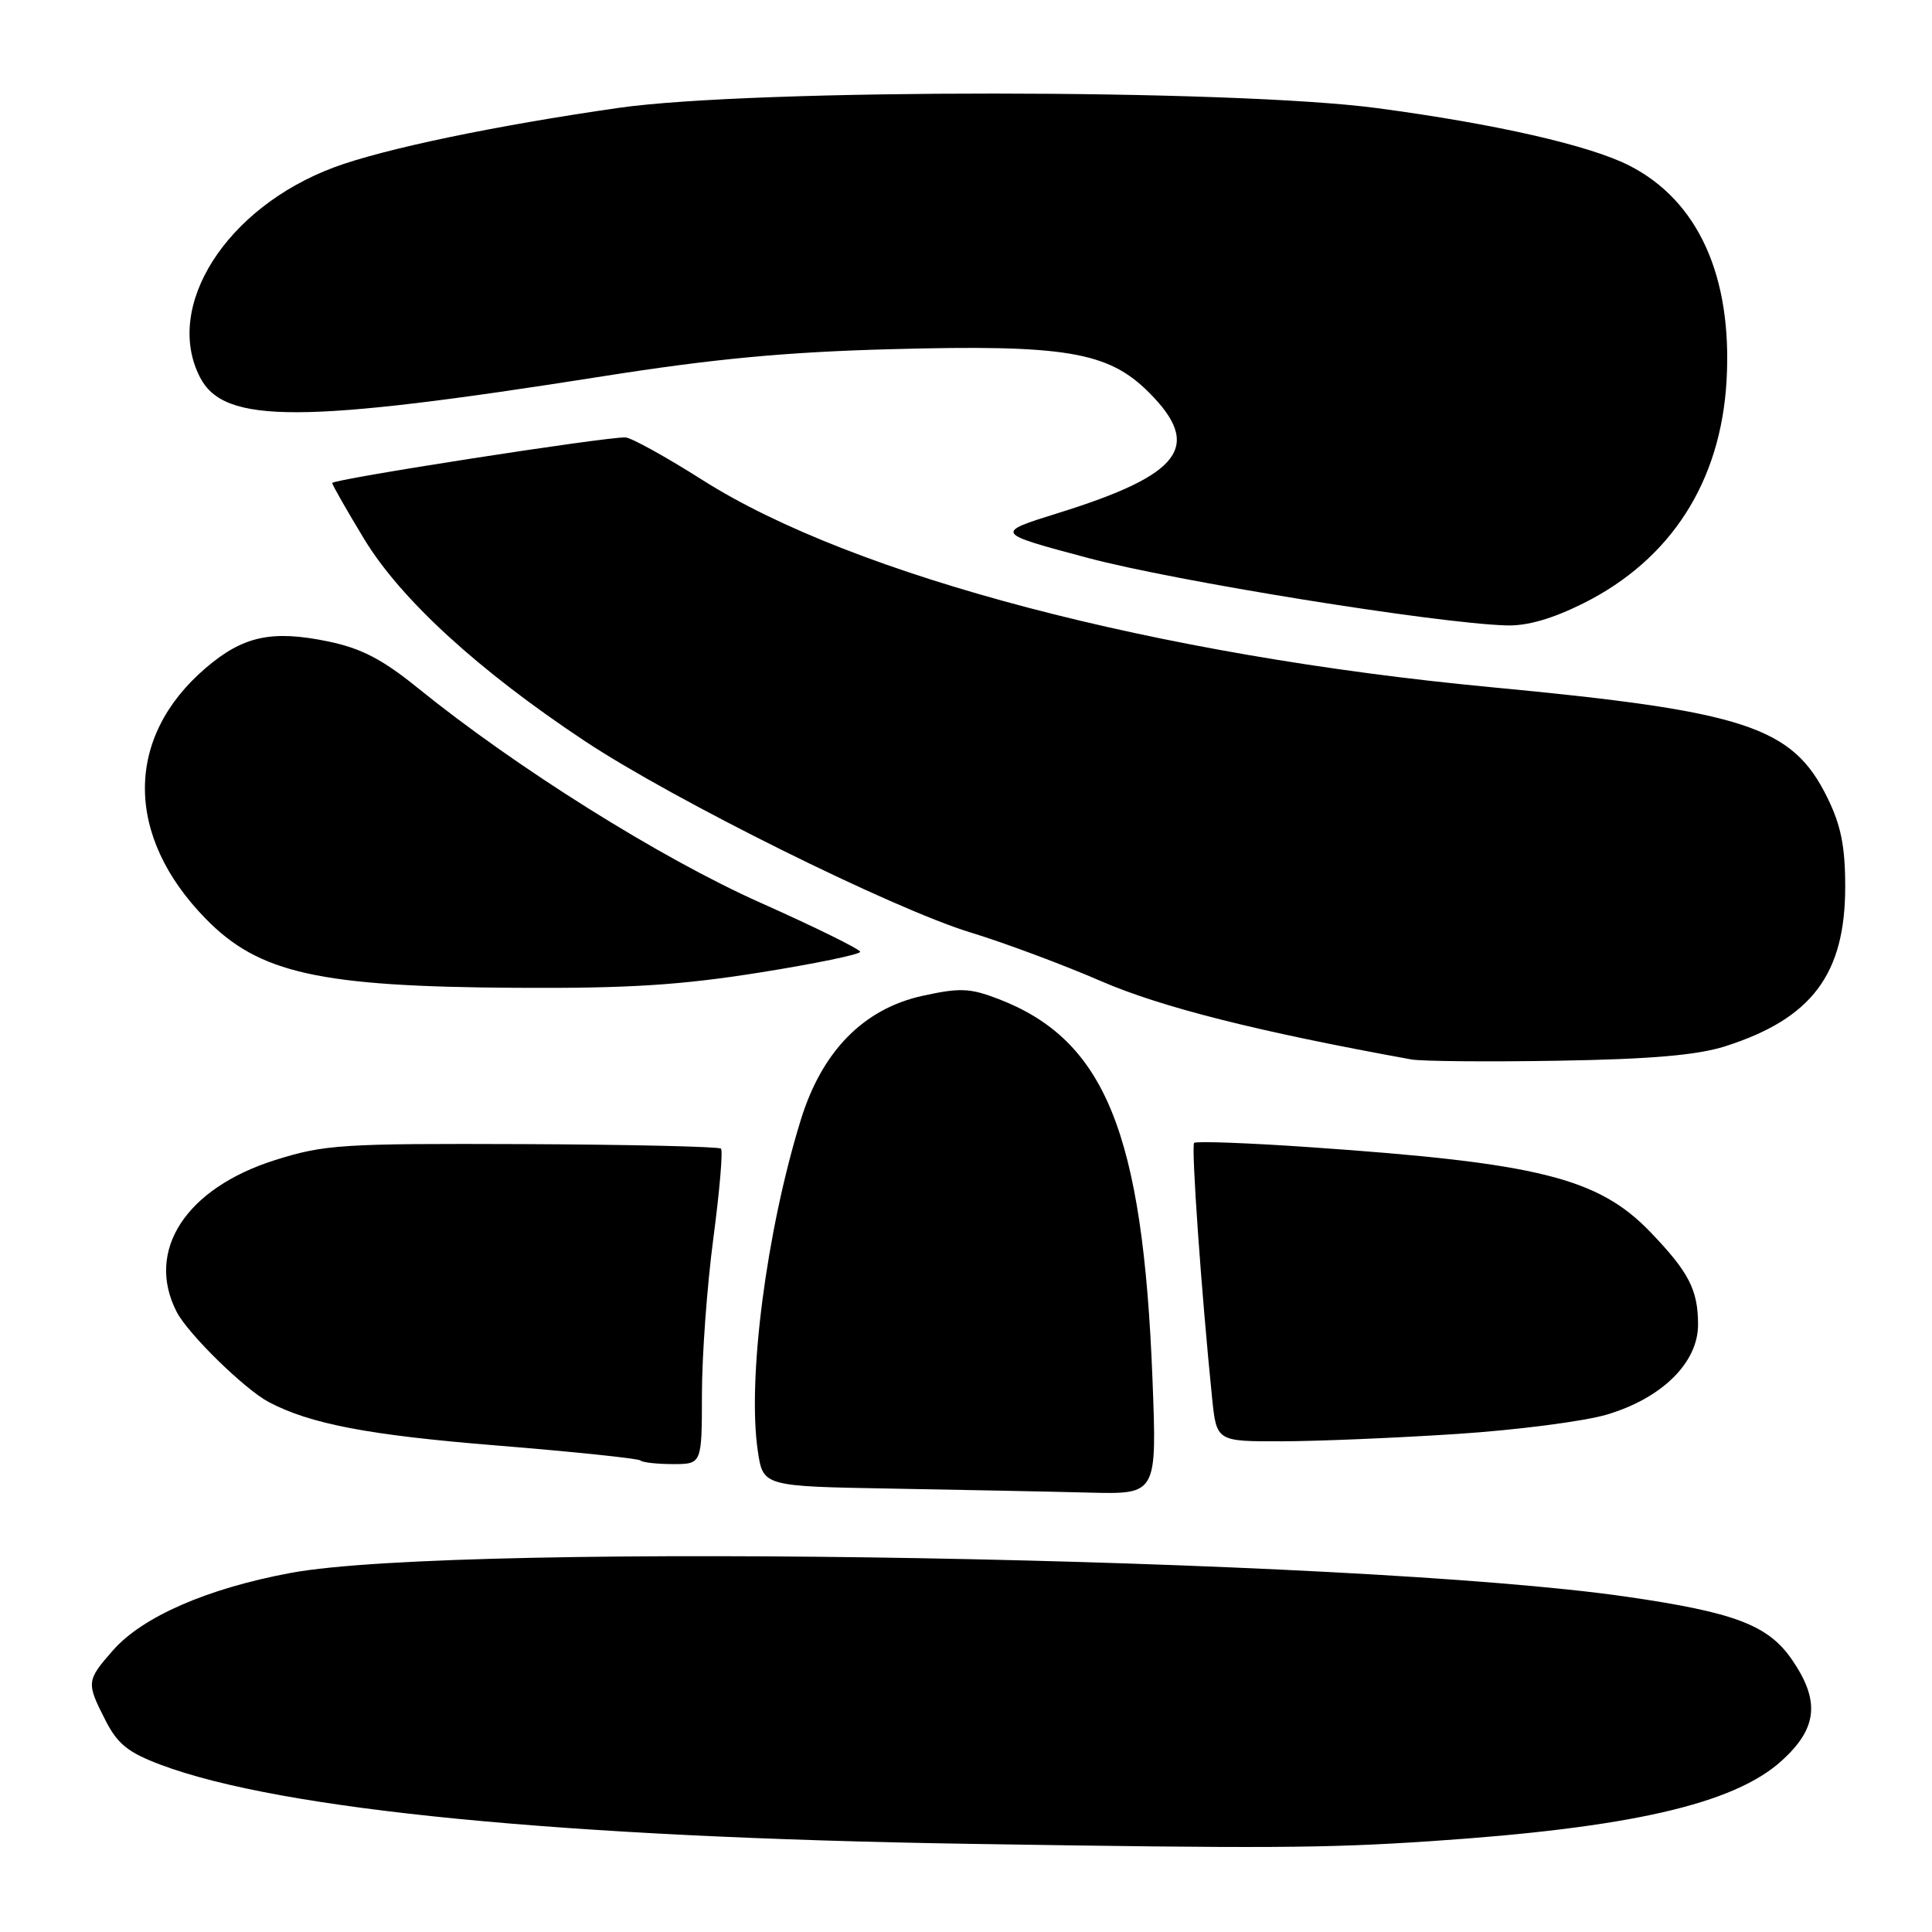 <?xml version="1.0" encoding="UTF-8" standalone="no"?>
<!DOCTYPE svg PUBLIC "-//W3C//DTD SVG 1.1//EN" "http://www.w3.org/Graphics/SVG/1.1/DTD/svg11.dtd" >
<svg xmlns="http://www.w3.org/2000/svg" xmlns:xlink="http://www.w3.org/1999/xlink" version="1.1" viewBox="0 0 256 256">
 <g >
 <path fill="currentColor"
d=" M 189.50 243.97 C 215.93 242.21 229.71 239.06 236.06 233.33 C 240.85 229.00 241.21 225.36 237.40 219.85 C 234.26 215.32 229.81 213.64 215.50 211.57 C 179.48 206.35 60.95 204.24 38.53 208.42 C 27.48 210.47 18.89 214.22 14.97 218.68 C 11.45 222.69 11.42 222.95 13.98 227.96 C 15.58 231.10 16.98 232.22 21.32 233.85 C 37.30 239.83 74.53 243.46 128.50 244.32 C 167.87 244.94 175.53 244.90 189.50 243.97 Z  M 152.71 182.75 C 151.44 150.07 146.44 137.77 132.22 132.34 C 128.50 130.92 127.16 130.87 122.21 131.96 C 114.42 133.68 108.91 139.30 106.11 148.39 C 101.54 163.17 99.00 182.83 100.42 192.31 C 101.12 196.95 101.12 196.95 118.31 197.25 C 127.76 197.42 139.51 197.65 144.40 197.78 C 153.30 198.00 153.30 198.00 152.71 182.75 Z  M 93.01 184.75 C 93.01 179.66 93.69 170.37 94.52 164.10 C 95.35 157.83 95.81 152.47 95.53 152.20 C 95.26 151.93 83.44 151.66 69.27 151.60 C 45.31 151.51 43.01 151.65 36.47 153.71 C 24.60 157.45 19.23 165.74 23.42 173.85 C 24.93 176.76 32.42 184.09 35.61 185.78 C 41.13 188.69 48.83 190.16 65.76 191.53 C 76.00 192.36 84.59 193.26 84.86 193.52 C 85.12 193.78 87.06 194.00 89.17 194.00 C 93.00 194.00 93.00 194.00 93.01 184.75 Z  M 193.00 190.01 C 200.97 189.49 209.95 188.33 212.95 187.43 C 220.23 185.26 225.00 180.55 225.00 175.53 C 225.00 170.91 223.79 168.57 218.67 163.24 C 211.76 156.07 203.82 154.09 173.59 152.01 C 165.39 151.44 158.48 151.19 158.23 151.44 C 157.82 151.85 159.18 171.19 160.61 185.25 C 161.20 191.00 161.20 191.00 169.85 190.98 C 174.61 190.97 185.03 190.53 193.00 190.01 Z  M 228.59 138.64 C 240.07 134.98 244.50 129.09 244.50 117.50 C 244.50 112.16 243.94 109.36 242.13 105.68 C 237.49 96.26 231.35 94.25 197.52 91.05 C 153.30 86.86 113.13 76.31 93.12 63.63 C 88.24 60.53 83.62 57.98 82.87 57.96 C 80.18 57.88 44.00 63.51 44.02 64.00 C 44.04 64.27 45.95 67.63 48.27 71.45 C 53.13 79.45 63.43 88.87 77.50 98.20 C 89.32 106.04 118.31 120.42 128.61 123.56 C 133.10 124.93 140.88 127.83 145.90 130.01 C 153.86 133.46 166.64 136.69 187.00 140.38 C 188.38 140.63 197.15 140.71 206.50 140.55 C 218.77 140.35 224.92 139.81 228.59 138.64 Z  M 100.64 128.87 C 107.99 127.70 113.99 126.46 113.98 126.12 C 113.96 125.78 108.00 122.84 100.73 119.60 C 87.49 113.69 68.41 101.73 55.36 91.16 C 50.67 87.36 47.88 85.91 43.51 85.00 C 36.02 83.45 32.21 84.27 27.25 88.52 C 16.52 97.70 16.52 110.76 27.25 121.73 C 34.32 128.97 42.26 130.74 68.39 130.89 C 83.22 130.98 90.14 130.54 100.64 128.87 Z  M 209.81 79.94 C 221.41 74.14 228.02 63.84 228.78 50.41 C 229.56 36.62 225.02 26.60 215.91 21.95 C 210.64 19.26 198.17 16.42 182.50 14.33 C 163.31 11.77 99.75 11.75 82.00 14.29 C 65.63 16.64 50.78 19.74 44.25 22.18 C 29.98 27.51 21.64 40.60 26.51 50.01 C 29.71 56.20 39.92 56.17 79.88 49.86 C 94.58 47.54 104.15 46.64 118.03 46.27 C 141.17 45.64 146.83 46.59 152.24 52.00 C 159.38 59.15 156.58 62.88 140.25 67.97 C 131.75 70.62 131.75 70.62 144.12 73.92 C 155.63 77.00 190.28 82.59 199.59 82.87 C 202.35 82.96 205.68 82.00 209.81 79.94 Z "/>
</g>
</svg>